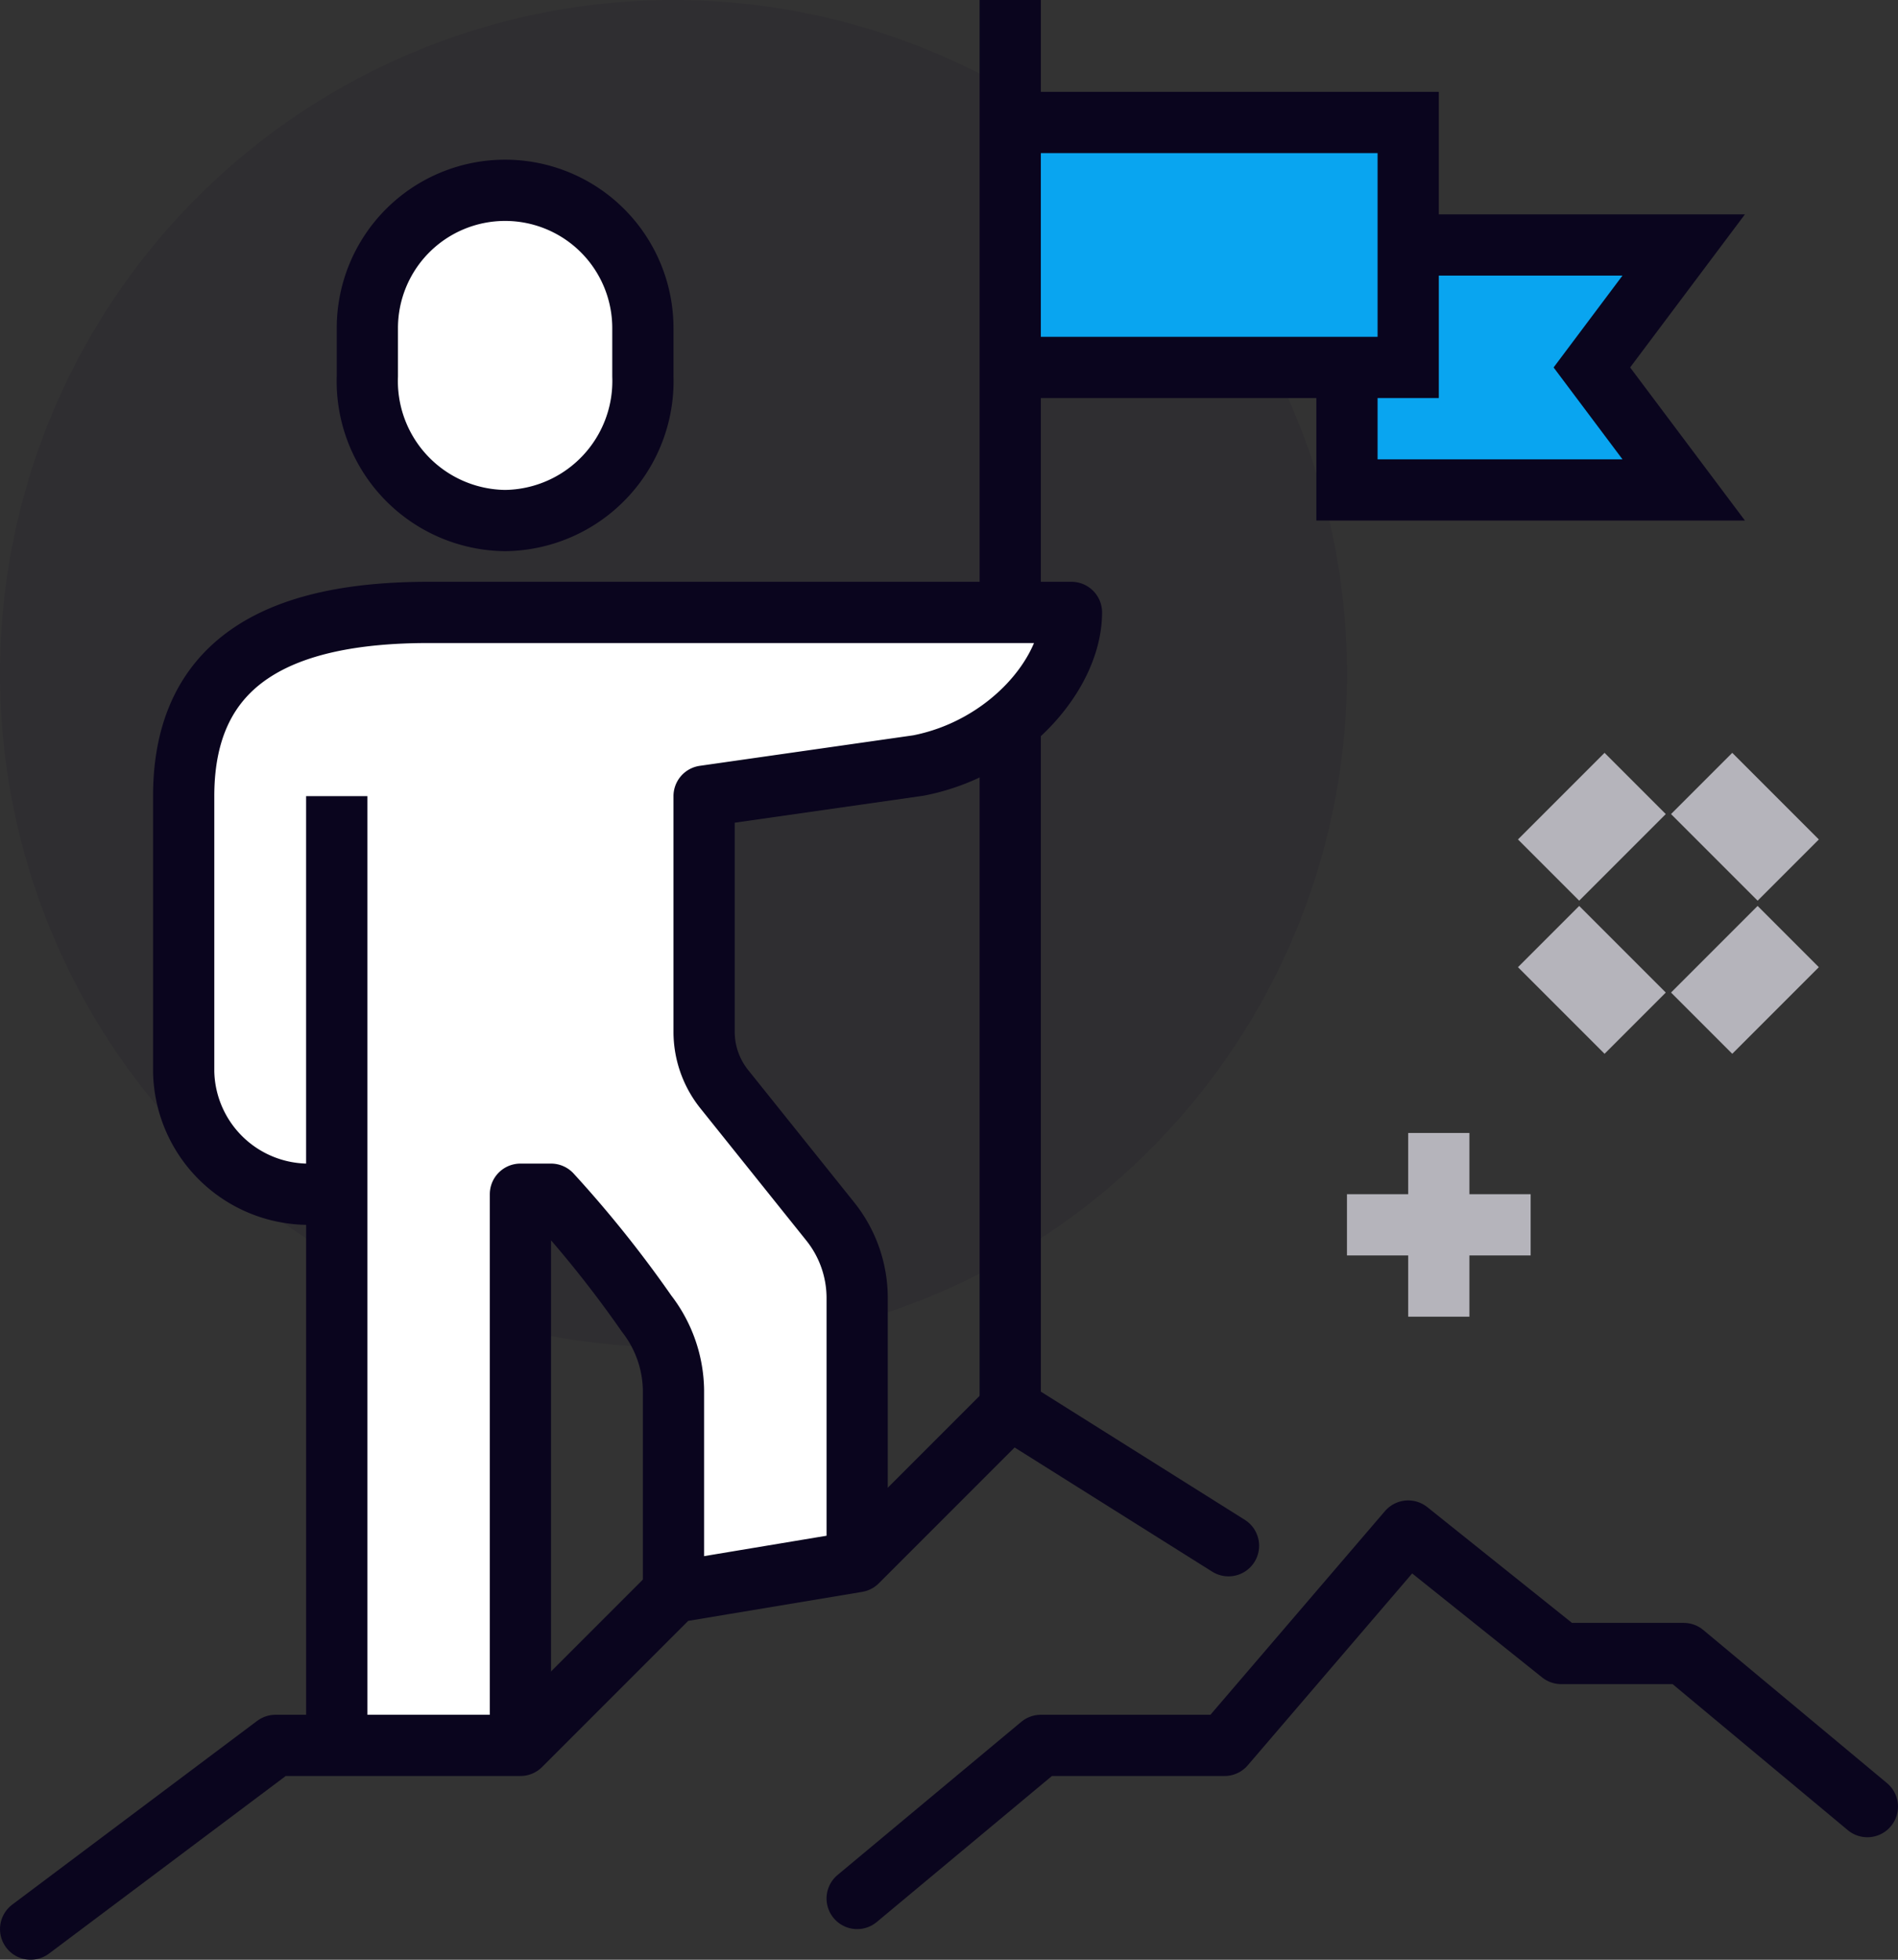 <svg xmlns="http://www.w3.org/2000/svg" fill="none" viewBox="0 0 62 64"><rect x="0" y="0" width="62" height="64" fill="#333333" stroke="none"/><path fill="#0A051E" d="M0 22a22 22 0 1 1 44 0 22 22 0 0 1-44 0Z" opacity=".1"/><path fill="#fff" d="M14 20c-4.75 0-8 1.5-8 6v9a4.085 4.085 0 0 0 4 4h1v18h6V39h1a37.368 37.368 0 0 1 3.125 3.905c.556.716.863 1.594.875 2.5v6.6l6-1v-8.61a4 4 0 0 0-.875-2.5l-3.47-4.33A3 3 0 0 1 23 33.69V26l7-1c2.915-.565 5-3 5-5H14Z"/><path stroke="#0A051E" stroke-linejoin="round" stroke-width="2" d="M17 57V39h1a37.368 37.368 0 0 1 3.125 3.905c.556.716.863 1.594.875 2.5v6.6"/><path fill="#09A5F0" d="M46 8h9l-3 4 3 4H44v-4"/><path stroke="#0A051E" stroke-miterlimit="10" stroke-width="2" d="M46 8h9l-3 4 3 4H44v-4"/><path fill="#09A5F0" d="M33 4h13v8H33"/><path stroke="#0A051E" stroke-miterlimit="10" stroke-width="2" d="M33 4h13v8H33M33 0v20m0 3.66V46"/><path stroke="#0A051E" stroke-linecap="round" stroke-linejoin="round" stroke-width="2" d="m1 63 8-6h8l5-5 6-1 5-5 7.13 4.48M28 62l6-5h6l6-7 5 4h4l6 5"/><path fill="#fff" stroke="#0A051E" stroke-miterlimit="10" stroke-width="2" d="M16.5 17a4.557 4.557 0 0 0 4.5-4.715v-1.57a4.5 4.5 0 1 0-9 0v1.57A4.554 4.554 0 0 0 16.5 17Z"/><path stroke="#0A051E" stroke-miterlimit="10" stroke-width="2" d="M11 26v31"/><path stroke="#0A051E" stroke-linejoin="round" stroke-width="2" d="M28 51v-8.605a4 4 0 0 0-.875-2.5l-3.47-4.33A3 3 0 0 1 23 33.69V26l7-1c2.915-.565 5-3 5-5H14c-4.75 0-8 1.5-8 6v9a4.085 4.085 0 0 0 4 4h1"/><path stroke="#B5B4BB" stroke-miterlimit="10" stroke-width="4" d="m53 31-2 2m7-7-2 2m0 3 2 2m-7-7 2 2"/><path stroke="#B5B4BB" stroke-miterlimit="10" stroke-width="2" d="M47 37v6m-3-3h6"/></svg>
